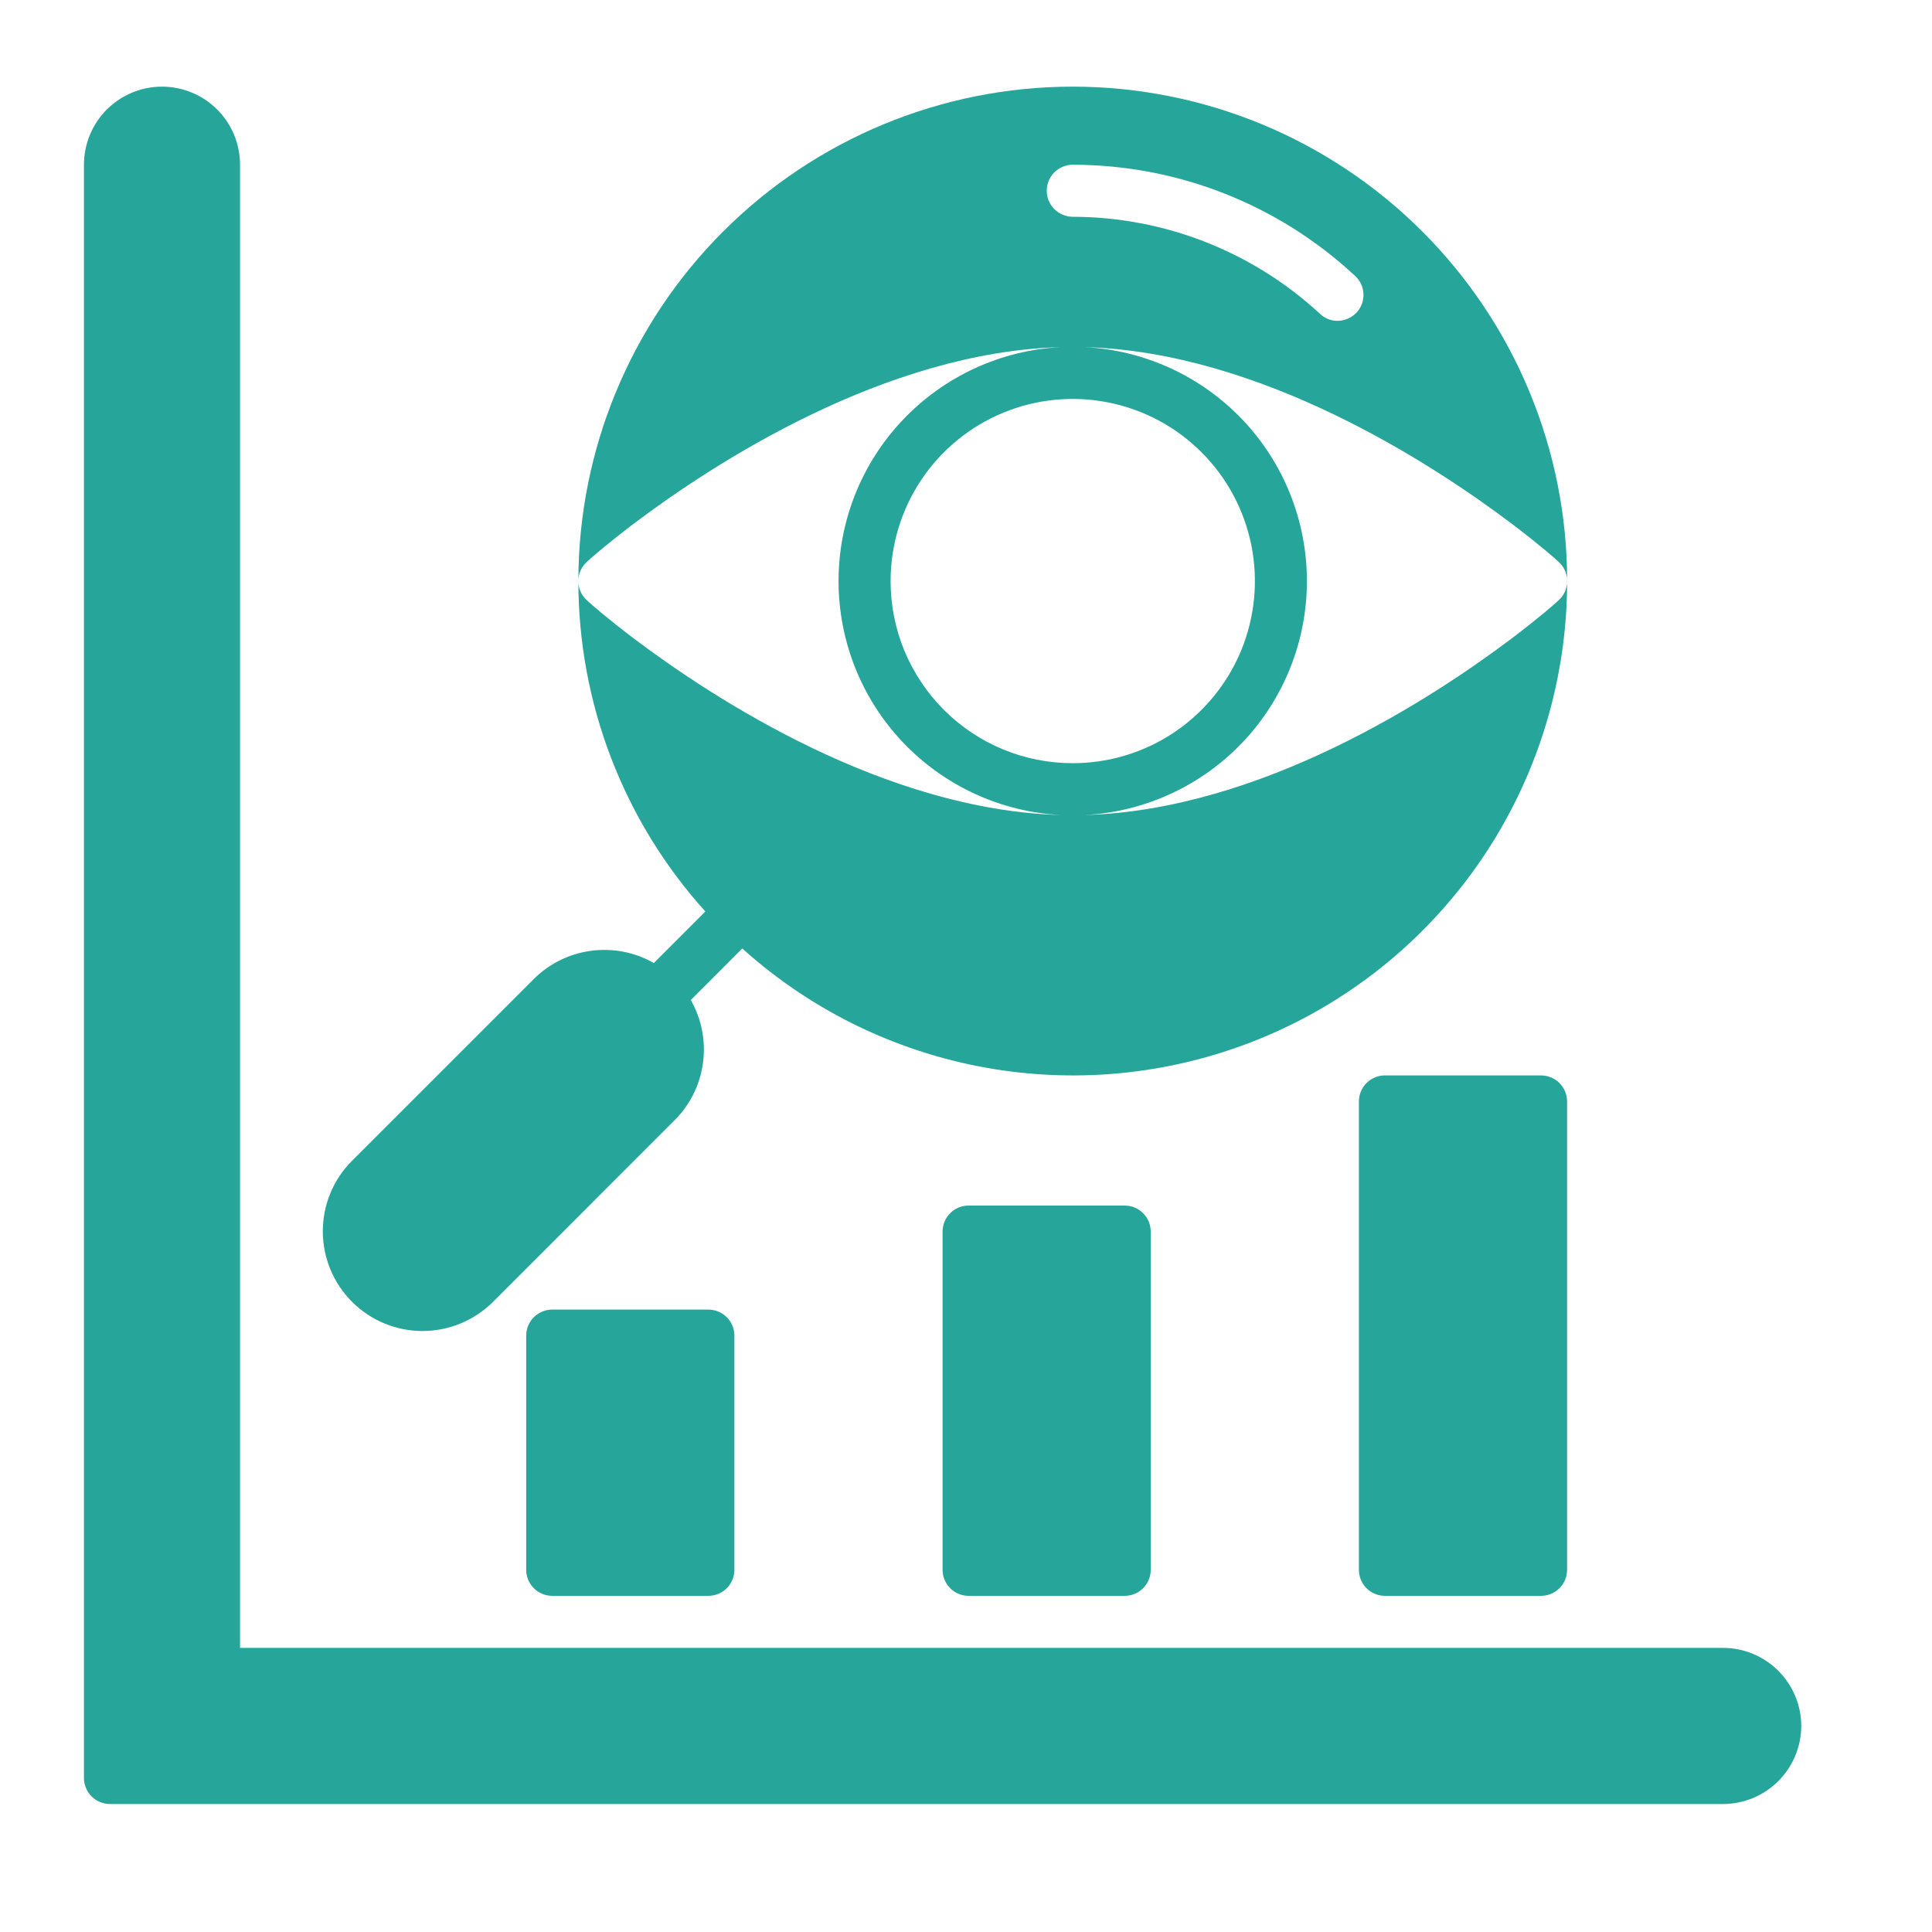 <svg width="33" height="33" viewBox="0 0 33 33" fill="none" xmlns="http://www.w3.org/2000/svg">
<path d="M30.767 29.48C30.766 29.834 30.625 30.172 30.375 30.422C30.125 30.672 29.787 30.813 29.434 30.814H1.878C1.76 30.813 1.647 30.767 1.564 30.683C1.481 30.6 1.434 30.487 1.434 30.369V2.814C1.434 2.46 1.574 2.121 1.824 1.871C2.074 1.621 2.413 1.48 2.767 1.48C3.121 1.48 3.46 1.621 3.71 1.871C3.96 2.121 4.1 2.46 4.1 2.814V28.147H29.434C29.787 28.148 30.125 28.289 30.375 28.539C30.625 28.789 30.766 29.127 30.767 29.48Z" fill="#26A69A"/>
<path d="M19.211 20.592H16.544C16.299 20.592 16.1 20.791 16.1 21.036V26.814C16.1 27.059 16.299 27.258 16.544 27.258H19.211C19.456 27.258 19.655 27.059 19.655 26.814V21.036C19.655 20.791 19.456 20.592 19.211 20.592Z" fill="#26A69A"/>
<path d="M12.099 22.369H9.433C9.187 22.369 8.988 22.568 8.988 22.814V26.814C8.988 27.059 9.187 27.258 9.433 27.258H12.099C12.345 27.258 12.544 27.059 12.544 26.814V22.814C12.544 22.568 12.345 22.369 12.099 22.369Z" fill="#26A69A"/>
<path d="M26.322 18.369H23.655C23.41 18.369 23.211 18.568 23.211 18.814V26.814C23.211 27.059 23.41 27.258 23.655 27.258H26.322C26.567 27.258 26.767 27.059 26.767 26.814V18.814C26.767 18.568 26.567 18.369 26.322 18.369Z" fill="#26A69A"/>
<path d="M26.617 10.258C26.577 10.298 26.288 10.552 25.812 10.912C24.443 11.943 21.532 13.836 18.532 13.921C19.556 13.867 20.519 13.422 21.225 12.679C21.93 11.935 22.323 10.95 22.323 9.925C22.323 8.9 21.93 7.914 21.225 7.171C20.519 6.428 19.556 5.983 18.532 5.929C21.532 6.014 24.443 7.907 25.812 8.938C26.288 9.298 26.577 9.552 26.617 9.592C26.665 9.633 26.703 9.684 26.729 9.742C26.755 9.799 26.768 9.862 26.768 9.925C26.768 7.685 25.878 5.537 24.294 3.954C22.711 2.37 20.563 1.48 18.323 1.48C16.084 1.48 13.936 2.37 12.352 3.954C10.768 5.537 9.879 7.685 9.879 9.925C9.878 9.862 9.892 9.799 9.918 9.742C9.944 9.684 9.982 9.633 10.03 9.592C10.07 9.552 10.359 9.298 10.834 8.938C12.203 7.907 15.114 6.014 18.114 5.929C17.091 5.983 16.127 6.428 15.422 7.171C14.716 7.914 14.323 8.9 14.323 9.925C14.323 10.95 14.716 11.935 15.422 12.679C16.127 13.422 17.091 13.867 18.114 13.921C15.114 13.836 12.203 11.943 10.834 10.912C10.359 10.552 10.07 10.298 10.03 10.258C9.982 10.217 9.944 10.166 9.918 10.108C9.892 10.051 9.878 9.988 9.879 9.925C9.878 12.01 10.65 14.021 12.048 15.569L11.168 16.449C10.844 16.264 10.468 16.191 10.098 16.24C9.728 16.289 9.384 16.457 9.119 16.721L6.008 19.832C5.69 20.151 5.513 20.584 5.514 21.035C5.515 21.485 5.694 21.917 6.013 22.236C6.331 22.554 6.763 22.734 7.214 22.735C7.664 22.735 8.097 22.558 8.417 22.241L11.528 19.129C11.791 18.864 11.96 18.521 12.008 18.151C12.057 17.781 11.984 17.405 11.799 17.081L12.679 16.201C13.892 17.293 15.395 18.01 17.007 18.265C18.619 18.521 20.271 18.303 21.762 17.639C23.253 16.975 24.519 15.893 25.408 14.524C26.296 13.155 26.768 11.557 26.768 9.925C26.768 9.988 26.755 10.051 26.729 10.108C26.703 10.166 26.665 10.217 26.617 10.258ZM17.879 3.258C17.879 3.14 17.926 3.028 18.009 2.944C18.093 2.861 18.206 2.814 18.323 2.814C20.113 2.814 21.836 3.492 23.145 4.712C23.189 4.751 23.223 4.798 23.248 4.851C23.273 4.904 23.286 4.961 23.289 5.019C23.291 5.078 23.282 5.136 23.262 5.19C23.242 5.245 23.212 5.295 23.172 5.338C23.13 5.383 23.079 5.419 23.022 5.443C22.966 5.468 22.905 5.48 22.843 5.48C22.732 5.48 22.626 5.437 22.546 5.36C21.397 4.297 19.889 3.705 18.323 3.703C18.206 3.702 18.093 3.655 18.009 3.572C17.926 3.489 17.879 3.376 17.879 3.258ZM15.212 9.925C15.212 9.31 15.395 8.708 15.736 8.196C16.078 7.685 16.564 7.286 17.133 7.051C17.701 6.815 18.327 6.754 18.93 6.874C19.534 6.994 20.088 7.29 20.523 7.725C20.958 8.16 21.255 8.714 21.375 9.318C21.495 9.921 21.433 10.547 21.198 11.116C20.962 11.684 20.563 12.17 20.052 12.512C19.54 12.854 18.939 13.036 18.323 13.036C17.915 13.036 17.51 12.956 17.132 12.8C16.755 12.644 16.412 12.414 16.123 12.126C15.834 11.836 15.605 11.493 15.448 11.116C15.292 10.738 15.212 10.334 15.212 9.925Z" fill="#26A69A"/>
</svg>
